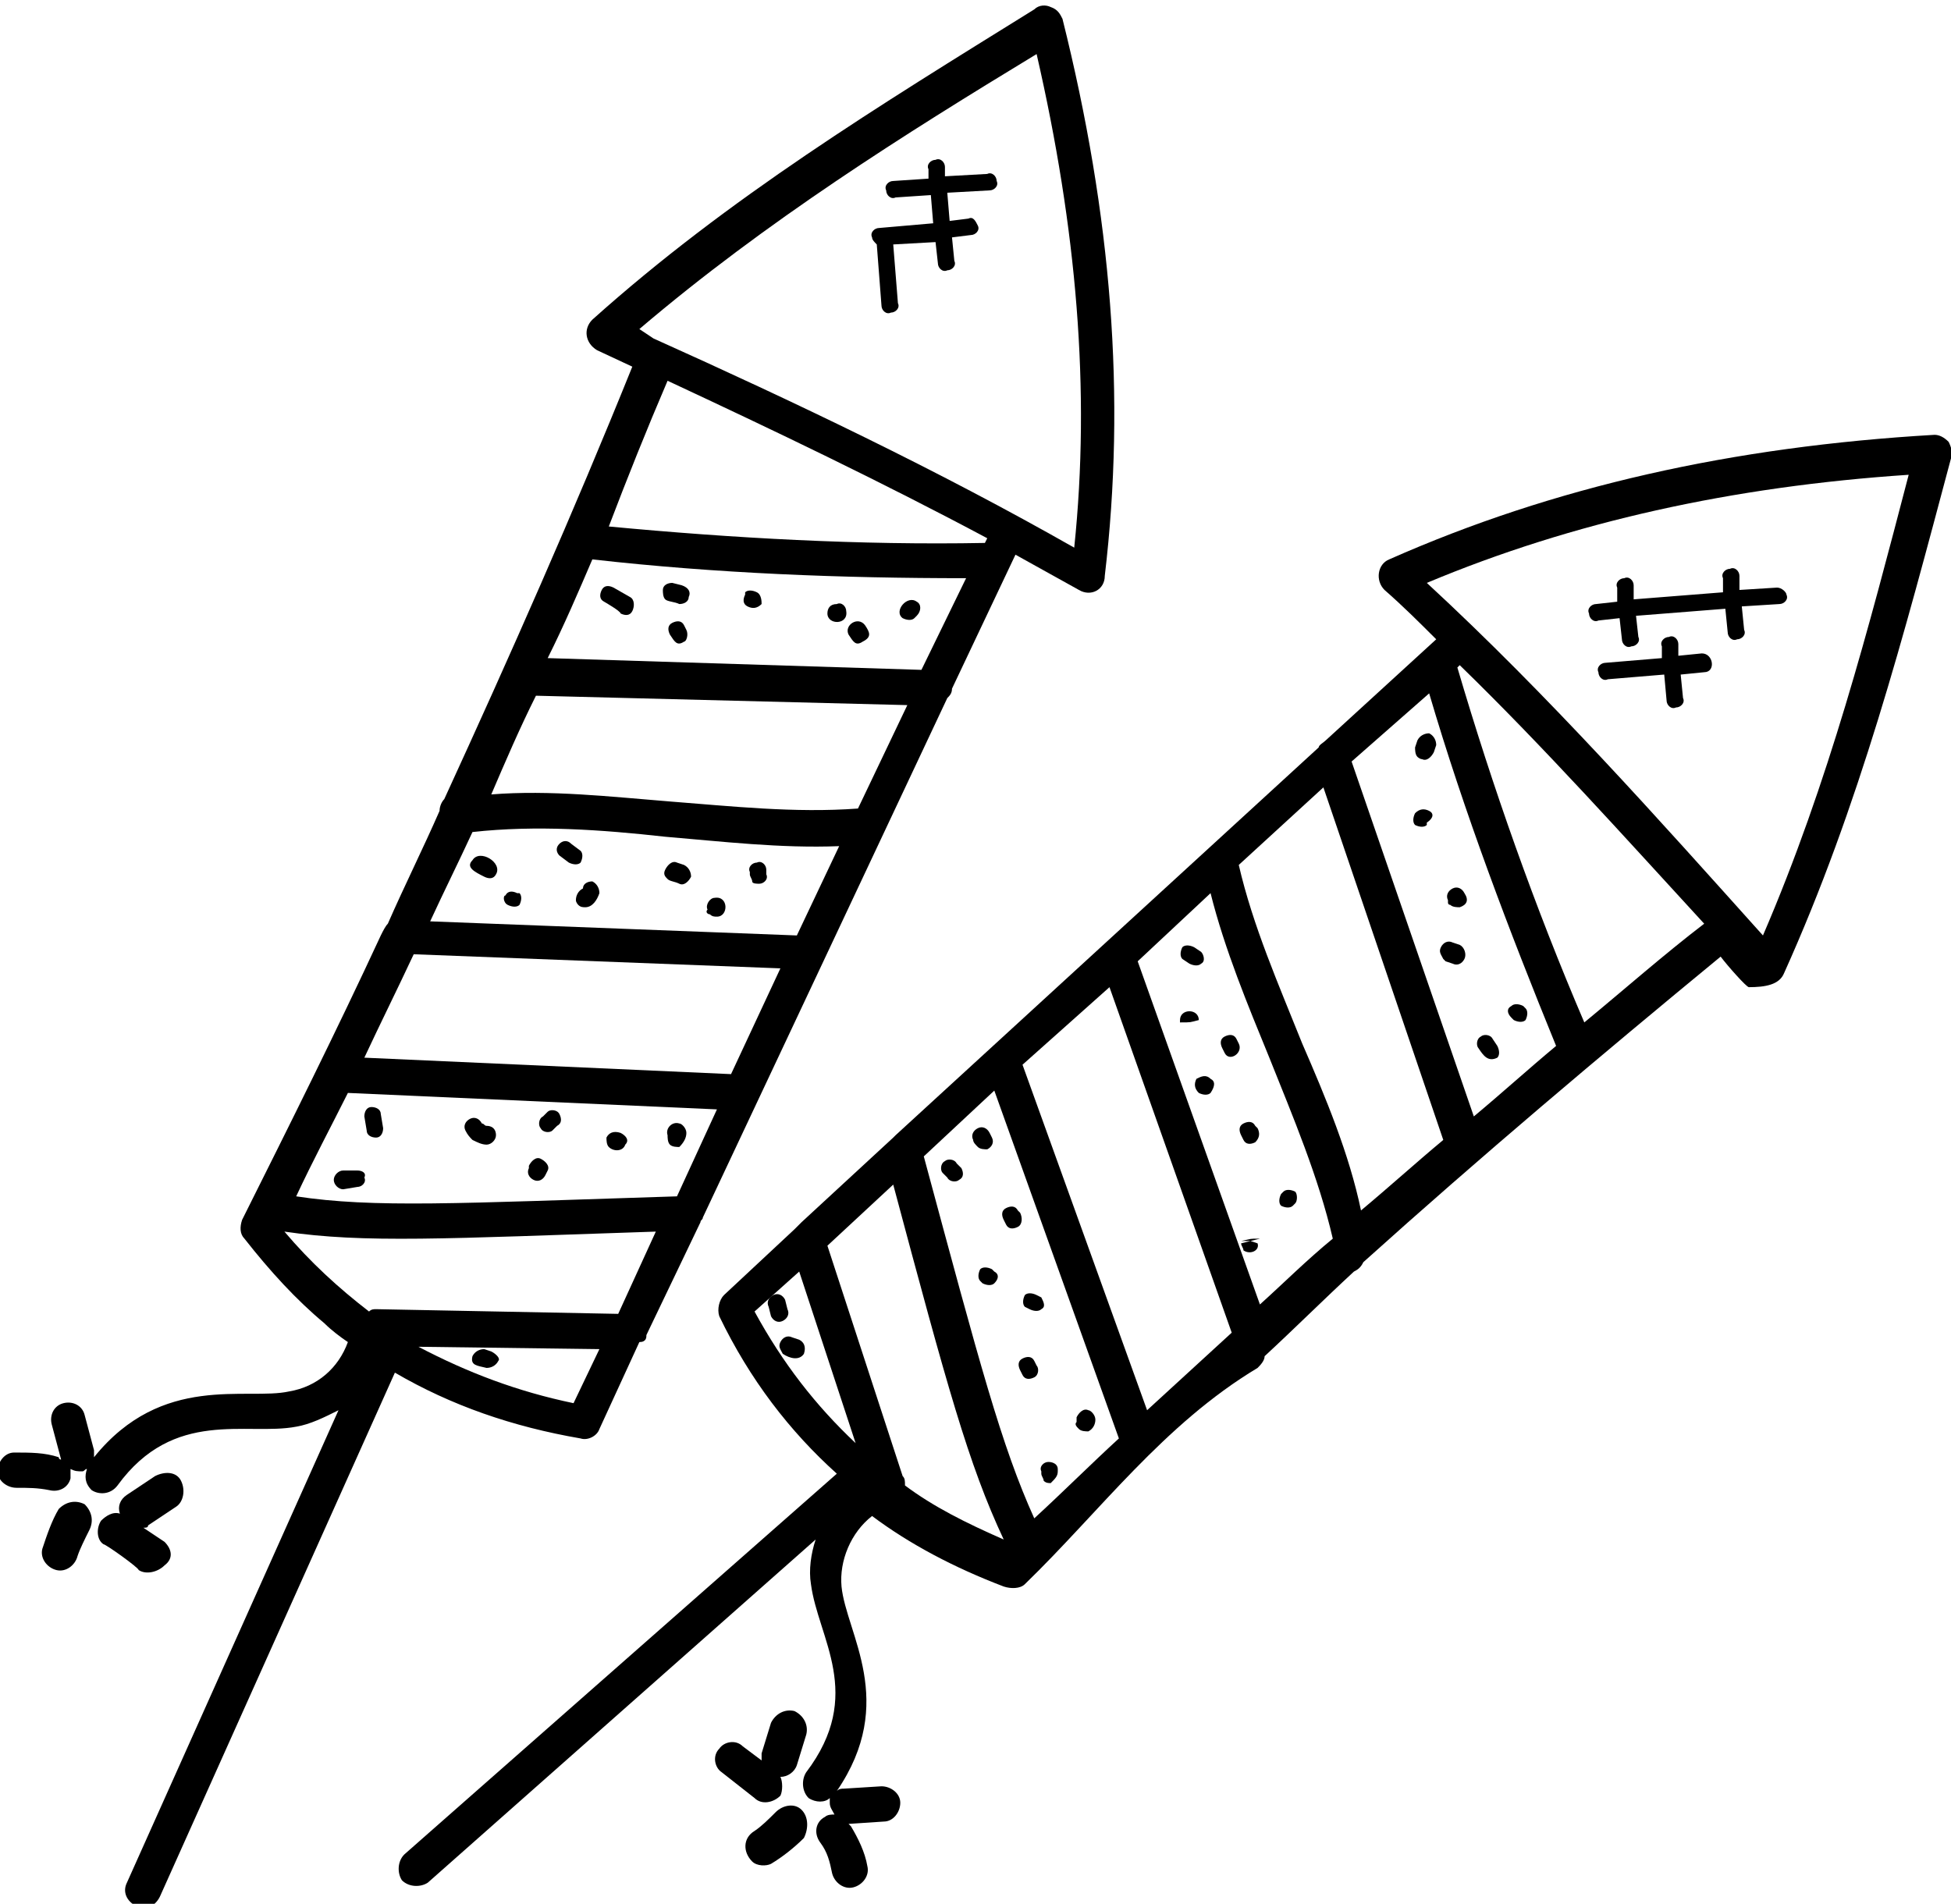 <svg xmlns="http://www.w3.org/2000/svg" viewBox="438.5 319.5 83 81">
<g>
	<path d="M514.4,360.9c3.2-7.1,5.1-14.4,7.1-21.9c0.1-0.2,0-0.5-0.1-0.7c-0.2-0.2-0.4-0.3-0.6-0.3c-8.6,0.5-16.2,2.2-23.2,5.3
		c-0.5,0.2-0.6,0.9-0.2,1.3c0.8,0.7,1.5,1.4,2.2,2.1l-4.7,4.3c-0.1,0.1-0.3,0.2-0.3,0.3l-18,16.5c0,0-0.1,0.1-0.1,0.1l-3.9,3.6
		c-0.1,0.1-0.2,0.2-0.3,0.3l-3,2.8c-0.2,0.2-0.3,0.6-0.2,0.9c1.3,2.7,3,4.9,5,6.7l-18.4,16.2c-0.3,0.3-0.3,0.8-0.1,1.1
		c0.3,0.3,0.8,0.3,1.1,0.1l16.5-14.6c-0.2,0.6-0.3,1.3-0.2,1.9c0.3,2.3,2.3,4.7-0.2,8c-0.2,0.3-0.2,0.8,0.1,1.1
		c0.3,0.2,0.7,0.2,0.9,0c0,0.1,0,0.1,0,0.2c0,0.2,0.1,0.3,0.2,0.5c-0.1,0-0.3,0-0.4,0.1c-0.4,0.2-0.5,0.7-0.2,1.1
		c0.3,0.4,0.4,0.8,0.5,1.3c0.1,0.4,0.5,0.7,0.9,0.6c0.4-0.1,0.7-0.5,0.6-0.9c-0.1-0.6-0.4-1.2-0.7-1.7c0,0-0.1-0.1-0.1-0.1l1.5-0.1
		c0.4,0,0.7-0.4,0.7-0.8c0-0.4-0.4-0.7-0.8-0.7l-1.6,0.1c-0.1,0-0.2,0-0.3,0.1c2.6-3.8,0.4-6.7,0.2-8.7c-0.1-1.1,0.4-2.3,1.3-3
		c1.6,1.2,3.5,2.2,5.6,3c0.3,0.1,0.7,0.1,0.9-0.1c3.2-3.1,5.9-6.8,9.9-9.2l0,0c0.1-0.1,0.3-0.3,0.3-0.5c1.3-1.2,2.5-2.4,3.8-3.6
		c0.2-0.1,0.3-0.2,0.4-0.4c5-4.5,10.1-8.8,15.2-13c0.3,0.4,1.1,1.3,1.2,1.3C513.6,361.5,514.2,361.4,514.4,360.9z M476.9,382.3
		l-3.2-9.8l2.8-2.6c2.3,8.6,3.2,11.9,4.7,15.1c-1.6-0.7-3-1.4-4.2-2.3C477,382.5,477,382.4,476.9,382.3z M499.3,349
		c1.5,5.1,3.4,10.1,5.4,15c-1.2,1-2.3,2-3.5,3l-5.2-15.1L499.3,349z M485.7,361.5l5.2,14.7c-1.2,1.1-2.4,2.2-3.6,3.3l-5.3-14.7
		L485.7,361.5z M477.8,368.7l3-2.8l5.3,14.8c-1.2,1.1-2.4,2.3-3.6,3.4C481.1,381,480.2,377.6,477.8,368.7z M486.9,360.4l3.1-2.9
		c0.6,2.4,1.6,4.8,2.5,7c1,2.5,2.1,5.1,2.7,7.7c-1.1,0.9-2.1,1.9-3.1,2.8L486.9,360.4z M493.9,363.9c-1-2.5-2.1-5-2.7-7.6l3.6-3.3
		l5.1,15c-1.2,1-2.3,2-3.5,3C495.9,368.6,494.9,366.2,493.9,363.9z M505.9,363c-2.1-4.9-3.9-10-5.4-15.1l0.1-0.1
		c3.6,3.5,7,7.3,10.4,11C509.3,360.1,507.6,361.6,505.9,363z M472.5,373.6l2.4,7.3c-1.7-1.6-3.1-3.4-4.3-5.6L472.5,373.6z
		 M499.2,344.3c6.2-2.6,13-4.1,20.5-4.6c-1.7,6.5-3.4,13.1-6.2,19.6C509.1,354.4,504.4,349.1,499.2,344.3z"/>
	<path d="M472.6,396.5L472.6,396.5c-0.3-0.3-0.8-0.2-1.1,0.1c-0.3,0.3-0.6,0.6-0.9,0.8c-0.5,0.3-0.5,0.9-0.1,1.3
		c0.2,0.2,0.6,0.2,0.8,0.1c0.5-0.3,1-0.7,1.4-1.1C472.9,397.3,472.9,396.8,472.6,396.5z"/>
	<path d="M471.7,395.1c0.3,0,0.6-0.2,0.7-0.5l0.4-1.3c0.1-0.4-0.1-0.8-0.5-1c-0.4-0.1-0.8,0.1-1,0.5l-0.4,1.3c0,0.1,0,0.2,0,0.3
		l-0.8-0.6c-0.3-0.3-0.8-0.2-1,0.1c-0.3,0.3-0.2,0.8,0.1,1l0,0l1.4,1.1c0.3,0.3,0.8,0.2,1.1-0.1
		C471.8,395.7,471.8,395.3,471.7,395.1z"/>
	<path d="M466,376.3l2.3-4.8c0-0.1,0.1-0.1,0.1-0.2l10.4-22.1c0.1-0.1,0.2-0.2,0.2-0.4l2.7-5.7c0.9,0.5,1.8,1,2.7,1.5
		c0.5,0.3,1.1,0,1.1-0.6c0.9-7.6,0.3-15.3-1.8-23.7c-0.1-0.2-0.2-0.4-0.5-0.5c-0.2-0.1-0.5-0.1-0.7,0.1c-6.6,4.1-13,8-18.8,13.2
		c-0.4,0.4-0.3,1,0.2,1.3l1.5,0.7c-2.5,6.2-5.2,12.3-8,18.4c-0.1,0.1-0.2,0.3-0.2,0.5c-0.7,1.6-1.5,3.2-2.2,4.8
		c-0.1,0.1-0.2,0.3-0.3,0.5c0,0,0,0,0,0c-1.9,4.1-3.9,8.1-5.9,12.1c-0.1,0.3-0.1,0.6,0.1,0.8c1.1,1.4,2.2,2.6,3.4,3.6
		c0.3,0.3,0.7,0.6,1,0.8c-0.4,1.1-1.3,1.9-2.5,2.1c-1.8,0.4-5.4-0.8-8.3,2.8c0-0.1,0-0.2,0-0.3l-0.4-1.5c-0.1-0.4-0.5-0.6-0.9-0.5
		c-0.4,0.1-0.6,0.5-0.5,0.9l0.4,1.5c0,0-0.1,0-0.1-0.1c-0.6-0.2-1.2-0.2-1.9-0.2c-0.4,0-0.7,0.4-0.7,0.8c0,0.4,0.4,0.7,0.8,0.7
		c0.5,0,0.9,0,1.4,0.1c0.4,0.1,0.8-0.1,0.9-0.5c0-0.1,0-0.3,0-0.4c0.2,0.1,0.3,0.1,0.5,0.1c0.1,0,0.1-0.1,0.2-0.1
		c-0.1,0.3-0.1,0.6,0.2,0.9c0,0,0,0,0,0c0.3,0.2,0.8,0.2,1.1-0.2c2.4-3.3,5.5-2.1,7.6-2.5c0.6-0.1,1.2-0.4,1.8-0.7l-9,20.1
		c-0.2,0.4,0,0.8,0.4,1c0.4,0.2,0.8,0,1-0.4l10-22.3c2.4,1.4,5,2.3,7.9,2.8c0.3,0.1,0.7-0.1,0.8-0.4l1.7-3.7
		C466,376.6,466,376.4,466,376.3z M451.1,370.4c0.7-1.5,1.5-3,2.2-4.4l15.7,0.7l-1.7,3.7C457.9,370.7,454.4,370.9,451.1,370.4z
		 M456.1,360.1l15.6,0.6l-2.1,4.5l-15.6-0.7C454.7,363,455.4,361.6,456.1,360.1z M463.7,343.3c5.3,0.6,10.6,0.8,15.9,0.8l-1.9,3.9
		l-15.9-0.5C462.5,346.1,463.1,344.7,463.7,343.3z M466.9,335.7c4.5,2.1,9.1,4.3,13.6,6.7l-0.1,0.2c-5.3,0.1-10.7-0.2-16-0.7
		C465.2,339.8,466,337.8,466.9,335.7z M477.1,349.5l-2.1,4.4c-2.7,0.2-5.4-0.1-8-0.3c-2.5-0.2-5.1-0.5-7.6-0.3
		c0.6-1.4,1.2-2.8,1.9-4.2L477.1,349.5z M466.8,355.1c2.4,0.2,4.9,0.5,7.4,0.4l-1.8,3.8l-15.6-0.6c0.6-1.3,1.2-2.5,1.8-3.8
		C461.3,354.6,464.1,354.8,466.8,355.1z M465.7,333.5c5.4-4.6,11.3-8.3,16.9-11.7c1.7,7.4,2.3,14.3,1.6,21
		c-5.8-3.3-11.9-6.2-17.9-8.9L465.7,333.5z M450.6,371.9c3.4,0.5,6.8,0.3,15.8,0l-1.6,3.5l-10.3-0.2c-0.1,0-0.2,0-0.3,0.1
		C452.9,374.3,451.7,373.2,450.6,371.9z M456.3,376.8l7.7,0.1l-1.1,2.3C460.5,378.7,458.4,377.9,456.3,376.8z"/>
	<path d="M442.3,384.6c0.2-0.4,0.1-0.8-0.2-1.1c-0.4-0.2-0.8-0.1-1.1,0.2c-0.3,0.5-0.5,1.1-0.7,1.7c-0.1,0.4,0.2,0.8,0.6,0.9
		c0.4,0.1,0.8-0.2,0.9-0.6C441.9,385.4,442.1,385,442.3,384.6z"/>
	<path d="M445.5,385.1l-0.9-0.6c0.1,0,0.2,0,0.2-0.1l1.2-0.8c0.3-0.2,0.4-0.7,0.2-1.1c-0.2-0.4-0.7-0.4-1.1-0.2l-1.2,0.8
		c-0.3,0.2-0.4,0.5-0.3,0.8c-0.3-0.1-0.6,0.1-0.8,0.3c-0.2,0.3-0.2,0.8,0.1,1c0.1,0,1.5,1,1.5,1.1c0.3,0.2,0.8,0.1,1.1-0.2
		C445.9,385.8,445.8,385.4,445.5,385.1z"/>
	<path d="M465.3,344.9l-0.7-0.4c-0.2-0.1-0.4-0.1-0.5,0.1c-0.1,0.2-0.1,0.4,0.1,0.5c0,0,0.7,0.4,0.7,0.5c0.2,0.1,0.4,0.1,0.5-0.1
		C465.5,345.3,465.5,345,465.3,344.9z"/>
	<path d="M467.5,344.4l-0.4-0.1c-0.2,0-0.4,0.1-0.4,0.3c0,0.1,0,0.3,0.1,0.4c0.1,0.1,0.4,0.1,0.6,0.2c0.2,0,0.4-0.1,0.4-0.3
		C467.9,344.7,467.8,344.5,467.5,344.4z"/>
	<path d="M470.7,344.7c-0.2-0.1-0.4-0.1-0.5,0l0,0.1c-0.1,0.2-0.1,0.4,0.1,0.5c0.2,0.1,0.4,0.1,0.6-0.1
		C470.9,345.1,470.9,344.8,470.7,344.7z"/>
	<path d="M477.5,345.1c-0.4-0.3-1,0.4-0.6,0.7c0.2,0.1,0.4,0.1,0.5,0l0.1-0.1C477.7,345.5,477.7,345.2,477.5,345.1z"/>
	<path d="M474.1,345.2l0,0.4L474.1,345.2c-0.3,0-0.4,0.2-0.4,0.4c0,0.5,0.9,0.5,0.8-0.1C474.5,345.3,474.3,345.1,474.1,345.2z"/>
	<path d="M475.3,346.1c-0.3-0.4-0.9,0-0.7,0.4c0.2,0.3,0.3,0.5,0.6,0.3C475.6,346.6,475.5,346.4,475.3,346.1z"/>
	<path d="M467.7,346.3l-0.1-0.2c-0.1-0.2-0.3-0.2-0.5-0.1c-0.2,0.1-0.2,0.3-0.1,0.5c0.2,0.3,0.3,0.5,0.6,0.3
		C467.7,346.8,467.8,346.5,467.7,346.3z"/>
	<path d="M459.1,356.8c0.2,0.1,0.4,0.1,0.5-0.1c0.3-0.5-0.7-1.1-1-0.6C458.3,356.4,458.7,356.6,459.1,356.8z"/>
	<path d="M462.3,355.9l0.4,0.3c0,0,0,0,0,0c0.2,0.1,0.4,0.1,0.5,0c0.1-0.2,0.1-0.4,0-0.5l-0.4-0.3c-0.2-0.2-0.4-0.1-0.5,0
		C462.1,355.6,462.2,355.8,462.3,355.9z"/>
	<path d="M466.9,356.9c0.1,0.1,0.3,0.1,0.5,0.2c0.2,0.1,0.4-0.1,0.5-0.3c0-0.2-0.1-0.4-0.3-0.5l-0.3-0.1c-0.2-0.1-0.4,0.1-0.5,0.3
		C466.7,356.7,466.8,356.8,466.9,356.9z"/>
	<path d="M470.4,356.7c0,0.1,0.1,0.2,0.1,0.3s0.2,0.1,0.3,0.1c0.2,0,0.4-0.2,0.3-0.4l0-0.2c0-0.2-0.2-0.4-0.4-0.3
		c-0.2,0-0.4,0.2-0.3,0.4L470.4,356.7z"/>
	<path d="M463,357.8c0,0.1,0.1,0.2,0.1,0.2c0.1,0.1,0.2,0.1,0.3,0.1c0.3,0,0.5-0.3,0.6-0.6c0-0.2-0.1-0.4-0.3-0.5
		c-0.2,0-0.4,0.1-0.4,0.3C463.1,357.4,463,357.6,463,357.8z"/>
	<path d="M460.1,358c0.2,0.1,0.4,0.1,0.5,0c0.1-0.2,0.1-0.4,0-0.5l-0.1,0c-0.2-0.1-0.4-0.1-0.5,0.1
		C459.9,357.6,459.9,357.9,460.1,358z"/>
	<path d="M468.7,358.4c0.1,0.1,0.2,0.1,0.3,0.1c0.5,0,0.5-0.9-0.1-0.8c-0.2,0-0.4,0.3-0.3,0.5C468.5,358.3,468.6,358.4,468.7,358.4z
		"/>
	<path d="M454.5,367.9c0.2,0,0.3-0.2,0.3-0.4l-0.1-0.6c0-0.2-0.2-0.3-0.4-0.3c-0.2,0-0.3,0.2-0.3,0.4l0.1,0.6
		C454.1,367.8,454.3,367.9,454.5,367.9z"/>
	<path d="M453.7,369.3l-0.6,0c-0.2,0-0.4,0.2-0.4,0.4c0,0.2,0.2,0.4,0.4,0.4l0.6-0.1c0.2,0,0.4-0.2,0.3-0.4
		C454.1,369.4,453.9,369.3,453.7,369.3z"/>
	<path d="M459.2,367.4c-0.1,0-0.1-0.1-0.2-0.1c-0.1-0.2-0.3-0.3-0.5-0.2c-0.2,0.1-0.3,0.3-0.2,0.5c0.1,0.2,0.2,0.3,0.3,0.4
		c0.2,0.1,0.4,0.2,0.6,0.2c0.2,0,0.4-0.2,0.4-0.4C459.6,367.5,459.4,367.4,459.2,367.4z"/>
	<path d="M464.9,367.7L464.9,367.7c-0.3-0.1-0.5,0-0.6,0.2c0,0.1,0,0.3,0.1,0.4c0.2,0.2,0.6,0.2,0.7-0.1
		C465.3,368,465.1,367.8,464.9,367.7z"/>
	<path d="M467.7,367.7c0-0.2-0.2-0.4-0.3-0.4c-0.3-0.1-0.6,0.2-0.5,0.5c0,0.1,0,0.3,0.1,0.4c0.1,0.1,0.3,0.1,0.4,0.1
		C467.6,368.1,467.7,367.9,467.7,367.7z"/>
	<path d="M461.8,369.3c0.1-0.2-0.1-0.4-0.3-0.5c-0.2-0.1-0.4,0.1-0.5,0.3l0,0.1c-0.1,0.2,0,0.4,0.2,0.5c0.2,0.1,0.4,0,0.5-0.2
		L461.8,369.3z"/>
	<path d="M462.3,366.9c-0.1-0.2-0.4-0.2-0.5-0.1l-0.2,0.2c-0.2,0.1-0.2,0.4-0.1,0.5c0.1,0.2,0.4,0.2,0.5,0.1l0.2-0.2
		C462.4,367.3,462.4,367.1,462.3,366.9z"/>
	<path d="M499.6,351.2c0-0.2-0.1-0.4-0.3-0.5c-0.2,0-0.4,0.1-0.5,0.3l-0.1,0.3c0,0.1,0,0.3,0.1,0.4c0,0,0.1,0.1,0.2,0.1
		c0.2,0.1,0.4-0.1,0.5-0.3L499.6,351.2z"/>
	<path d="M499.3,354c-0.2-0.1-0.4-0.1-0.6,0.1c-0.1,0.2-0.1,0.4,0,0.5c0.2,0.1,0.4,0.1,0.5,0l0-0.1
		C499.5,354.3,499.5,354.1,499.3,354z"/>
	<path d="M500.8,357.5L500.8,357.5c-0.1-0.2-0.3-0.3-0.5-0.2c-0.2,0.1-0.3,0.3-0.2,0.5l0,0.1c0,0.1,0.1,0.1,0.1,0.1
		c0.1,0.1,0.3,0.1,0.4,0.1C500.9,358,501,357.8,500.8,357.5L500.8,357.5z"/>
	<path d="M502.8,362.8l0.1,0.1c0.2,0.1,0.4,0.1,0.5,0c0.1-0.2,0.1-0.4,0-0.5l-0.1-0.1c-0.2-0.1-0.4-0.1-0.5,0
		C502.6,362.4,502.6,362.6,502.8,362.8z"/>
	<path d="M502.2,364l-0.2-0.3c-0.1-0.2-0.4-0.2-0.5-0.1c-0.2,0.1-0.2,0.4-0.1,0.5c0.2,0.3,0.4,0.6,0.8,0.4
		C502.3,364.4,502.3,364.2,502.2,364z"/>
	<path d="M500.6,359.7l-0.3-0.1c-0.2-0.1-0.4,0-0.5,0.2c-0.1,0.2,0,0.3,0.1,0.5c0,0,0,0,0.1,0.1l0.3,0.1c0.2,0.1,0.4,0,0.5-0.2
		C500.9,360.1,500.8,359.8,500.6,359.7z"/>
	<path d="M489.6,360l-0.3-0.2c-0.2-0.1-0.4-0.1-0.5,0c-0.1,0.2-0.1,0.4,0,0.5l0.3,0.2c0.2,0.1,0.4,0.1,0.5,0
		C489.8,360.4,489.7,360.1,489.6,360z"/>
	<path d="M489.5,362.9c0-0.5-0.8-0.5-0.8,0l0,0.1C489.2,363,489.1,363,489.5,362.9l-0.4,0L489.5,362.9z"/>
	<path d="M491.2,363.9l-0.1-0.2c-0.1-0.2-0.3-0.2-0.5-0.1c-0.2,0.1-0.2,0.3-0.1,0.5l0.1,0.2C490.8,364.7,491.4,364.3,491.2,363.9z"
		/>
	<path d="M492,367.5l-0.1-0.1c-0.1-0.2-0.3-0.2-0.5-0.1c-0.2,0.1-0.2,0.3-0.1,0.5l0.1,0.2c0.1,0.2,0.3,0.2,0.5,0.1
		C492.1,367.9,492.1,367.7,492,367.5z"/>
	<path d="M493.6,370.2c-0.2-0.1-0.4-0.1-0.5,0l-0.1,0.1c-0.1,0.2-0.1,0.4,0,0.5c0.2,0.1,0.4,0.1,0.5,0l0.1-0.1
		C493.7,370.6,493.7,370.3,493.6,370.2z"/>
	<path d="M491.7,372.3l0.4-0.1c-0.5,0-0.3,0-0.8,0.1L491.7,372.3l-0.4,0.1c0,0.1,0.1,0.2,0.1,0.3c0.3,0.2,0.7,0,0.6-0.3L491.7,372.3
		z"/>
	<path d="M490,365.4L490,365.4c-0.2-0.2-0.4-0.1-0.6,0c-0.1,0.2-0.1,0.4,0.1,0.6c0.2,0.1,0.4,0.1,0.5,0
		C490.2,365.7,490.2,365.5,490,365.4z"/>
	<path d="M480.6,367.7c-0.1-0.2-0.3-0.3-0.5-0.2c-0.2,0.1-0.3,0.3-0.2,0.5c0,0.1,0.1,0.2,0.2,0.3c0.1,0.1,0.3,0.1,0.4,0.1
		c0.2-0.1,0.3-0.3,0.2-0.5L480.6,367.7z"/>
	<path d="M479.4,369.2l-0.2-0.2c-0.1-0.2-0.4-0.2-0.5-0.1c-0.2,0.1-0.2,0.4-0.1,0.5l0.2,0.2c0.1,0.2,0.4,0.2,0.5,0.1
		C479.5,369.6,479.5,369.4,479.4,369.2z"/>
	<path d="M480.8,373.6l-0.1-0.1c-0.2-0.1-0.4-0.1-0.5,0c-0.1,0.2-0.1,0.4,0,0.5l0.1,0.1c0.2,0.1,0.4,0.1,0.5,0
		C481,373.9,481,373.7,480.8,373.6z"/>
	<path d="M481.9,371.1l-0.1-0.1c-0.1-0.2-0.3-0.2-0.5-0.1c-0.2,0.1-0.2,0.3-0.1,0.5l0.1,0.2c0.1,0.2,0.3,0.2,0.5,0.1
		C482,371.6,482,371.3,481.9,371.1z"/>
	<path d="M482.6,377.6l-0.1-0.2c-0.1-0.2-0.3-0.2-0.5-0.1c-0.2,0.1-0.2,0.3-0.1,0.5l0.1,0.2c0.1,0.2,0.3,0.2,0.5,0.1
		C482.7,378,482.7,377.7,482.6,377.6z"/>
	<path d="M484.4,380.3c0.1,0.1,0.3,0.1,0.4,0.1c0.2-0.1,0.3-0.3,0.3-0.5c0-0.2-0.2-0.4-0.3-0.4c-0.2-0.1-0.4,0.1-0.5,0.3
		c0,0.1,0,0.2,0,0.2C484.2,380.1,484.3,380.2,484.4,380.3z"/>
	<path d="M483.5,382.1l0-0.1c0-0.2-0.2-0.3-0.4-0.3c-0.2,0-0.4,0.2-0.3,0.4c0,0,0,0.1,0,0.1c0,0.1,0.1,0.2,0.1,0.3
		c0.1,0.1,0.2,0.1,0.3,0.1C483.4,382.4,483.5,382.3,483.5,382.1z"/>
	<path d="M482.8,374.7l-0.2-0.1c-0.2-0.1-0.4-0.1-0.5,0c-0.1,0.2-0.1,0.4,0,0.5l0.2,0.1c0.2,0.1,0.4,0.1,0.5,0
		C483,375.1,482.9,374.9,482.8,374.7z"/>
	<path d="M471.9,374.8c-0.1-0.2-0.3-0.3-0.5-0.2c-0.2,0.1-0.3,0.3-0.2,0.5l0.1,0.4c0.1,0.2,0.3,0.3,0.5,0.2c0.2-0.1,0.3-0.3,0.2-0.5
		L471.9,374.8z"/>
	<path d="M472.5,376.5l-0.3-0.1c-0.2-0.1-0.4,0-0.5,0.2c-0.1,0.2,0,0.3,0.1,0.5c0.3,0.2,0.7,0.3,0.9,0
		C472.8,376.8,472.7,376.6,472.5,376.5z"/>
	<path d="M459.4,377l-0.3-0.1c-0.2,0-0.4,0.1-0.5,0.3c-0.1,0.4,0.2,0.4,0.6,0.5c0.2,0,0.4-0.1,0.5-0.3
		C459.8,377.3,459.6,377.1,459.4,377z"/>
	<path d="M460.7,377.6l0.7,0.6L460.7,377.6z"/>
	<path d="M479,329.6l0.8-0.1c0.2,0,0.4-0.2,0.3-0.4s-0.2-0.4-0.4-0.3l-0.8,0.1l-0.1-1.2l1.8-0.1c0.2,0,0.4-0.2,0.3-0.4
		c0-0.2-0.2-0.4-0.4-0.3l-1.8,0.1l0-0.4c0-0.2-0.2-0.4-0.4-0.3c-0.2,0-0.4,0.2-0.3,0.4l0,0.4l-1.5,0.1c-0.2,0-0.4,0.2-0.3,0.4
		c0,0.2,0.2,0.4,0.4,0.3l1.5-0.1l0.1,1.2l-2.3,0.2c-0.2,0-0.4,0.2-0.3,0.4c0,0.1,0.1,0.2,0.2,0.3l0.2,2.6c0,0.2,0.2,0.4,0.4,0.3
		c0.2,0,0.4-0.2,0.3-0.4l-0.2-2.5l1.8-0.1l0.1,0.9c0,0.2,0.2,0.4,0.4,0.3c0.2,0,0.4-0.2,0.3-0.4L479,329.6z"/>
	<path d="M514.1,344.5l-1.6,0.1l0-0.6c0-0.2-0.2-0.4-0.4-0.3c-0.2,0-0.4,0.2-0.3,0.4l0,0.6L508,345l0-0.6c0-0.2-0.2-0.4-0.4-0.3
		c-0.2,0-0.4,0.2-0.3,0.4l0,0.6l-0.9,0.1c-0.2,0-0.4,0.2-0.3,0.4c0,0.2,0.2,0.4,0.4,0.3l0.9-0.1l0.1,0.9c0,0.2,0.2,0.4,0.4,0.3
		c0.2,0,0.4-0.2,0.3-0.4l-0.1-0.9l3.8-0.3l0.1,1c0,0.2,0.2,0.4,0.4,0.3c0.2,0,0.4-0.2,0.3-0.4l-0.1-1l1.6-0.1c0.2,0,0.4-0.2,0.3-0.4
		C514.5,344.7,514.3,344.5,514.1,344.5z"/>
	<path d="M510,348.2l1-0.1c0.5,0,0.4-0.8-0.1-0.8l-1,0.1l0-0.5c0-0.2-0.2-0.4-0.4-0.3c-0.2,0-0.4,0.2-0.3,0.4l0,0.5l-2.4,0.2
		c-0.2,0-0.4,0.2-0.3,0.4c0,0.2,0.2,0.4,0.4,0.3l2.4-0.2l0.1,1.1c0,0.2,0.2,0.4,0.4,0.3c0.2,0,0.4-0.2,0.3-0.4L510,348.2z"/>
</g>
</svg>
